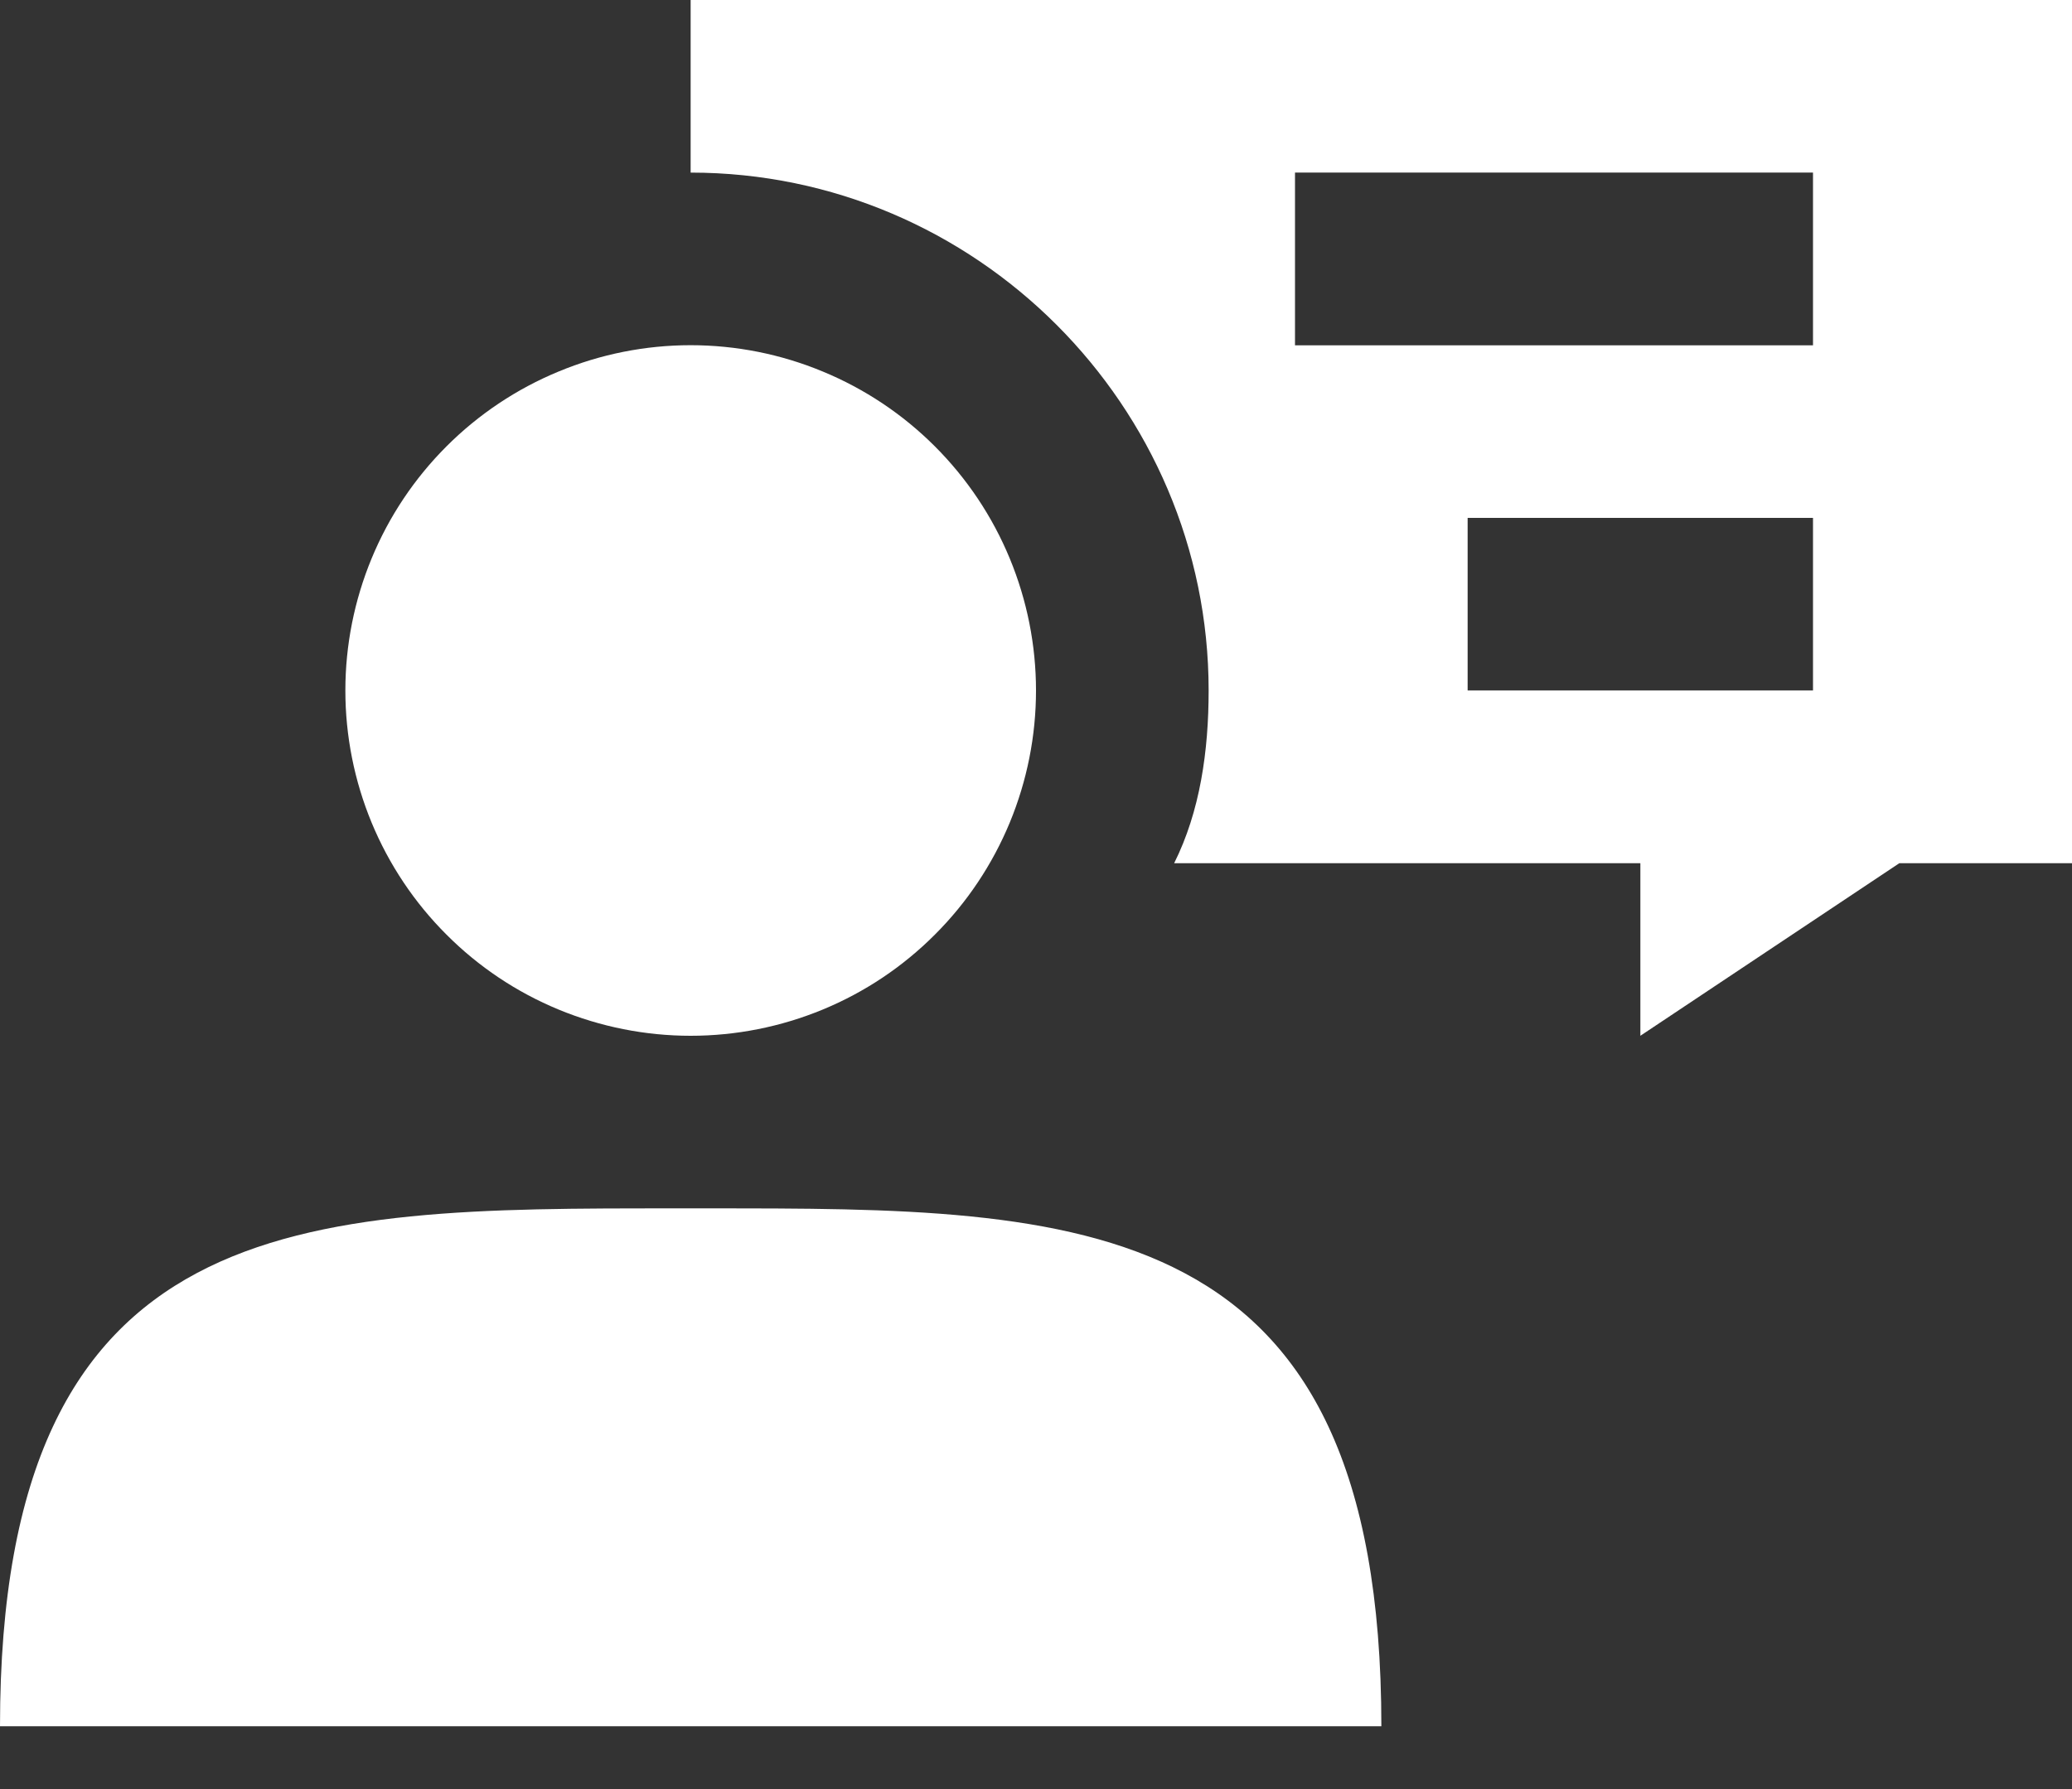 <svg width="22" height="19" viewBox="0 0 22 19" fill="none" xmlns="http://www.w3.org/2000/svg">
<rect x="0" y="0" width="22" height="19" fill="#333333" stroke="none"/>
<path fill-rule="evenodd" clip-rule="evenodd" d="M7.333 0V1.833C10.358 1.833 12.833 4.308 12.833 7.333C12.833 7.975 12.742 8.617 12.467 9.167H17.417V11L20.167 9.167H22V0H7.333ZM19.25 7.333H15.583V5.5H19.25V7.333ZM19.25 3.667H13.75V1.833H19.25V3.667ZM3.667 7.333C3.667 7.815 3.762 8.292 3.946 8.737C4.13 9.181 4.4 9.586 4.741 9.926C5.081 10.267 5.485 10.537 5.93 10.721C6.375 10.905 6.852 11 7.333 11C7.815 11 8.292 10.905 8.737 10.721C9.182 10.537 9.586 10.267 9.926 9.926C10.267 9.586 10.537 9.181 10.721 8.737C10.905 8.292 11 7.815 11 7.333C11 6.852 10.905 6.375 10.721 5.93C10.537 5.485 10.267 5.081 9.926 4.74C9.586 4.4 9.182 4.13 8.737 3.946C8.292 3.761 7.815 3.666 7.333 3.666C6.852 3.666 6.375 3.761 5.93 3.946C5.485 4.13 5.081 4.4 4.741 4.74C4.4 5.081 4.13 5.485 3.946 5.93C3.762 6.375 3.667 6.852 3.667 7.333ZM7.141 12.833C7.205 12.833 7.269 12.833 7.333 12.833C7.398 12.833 7.462 12.833 7.525 12.833C11.471 12.832 14.667 12.831 14.667 18.333H0C0 12.831 3.196 12.832 7.141 12.833Z" fill="white"/>
</svg>
